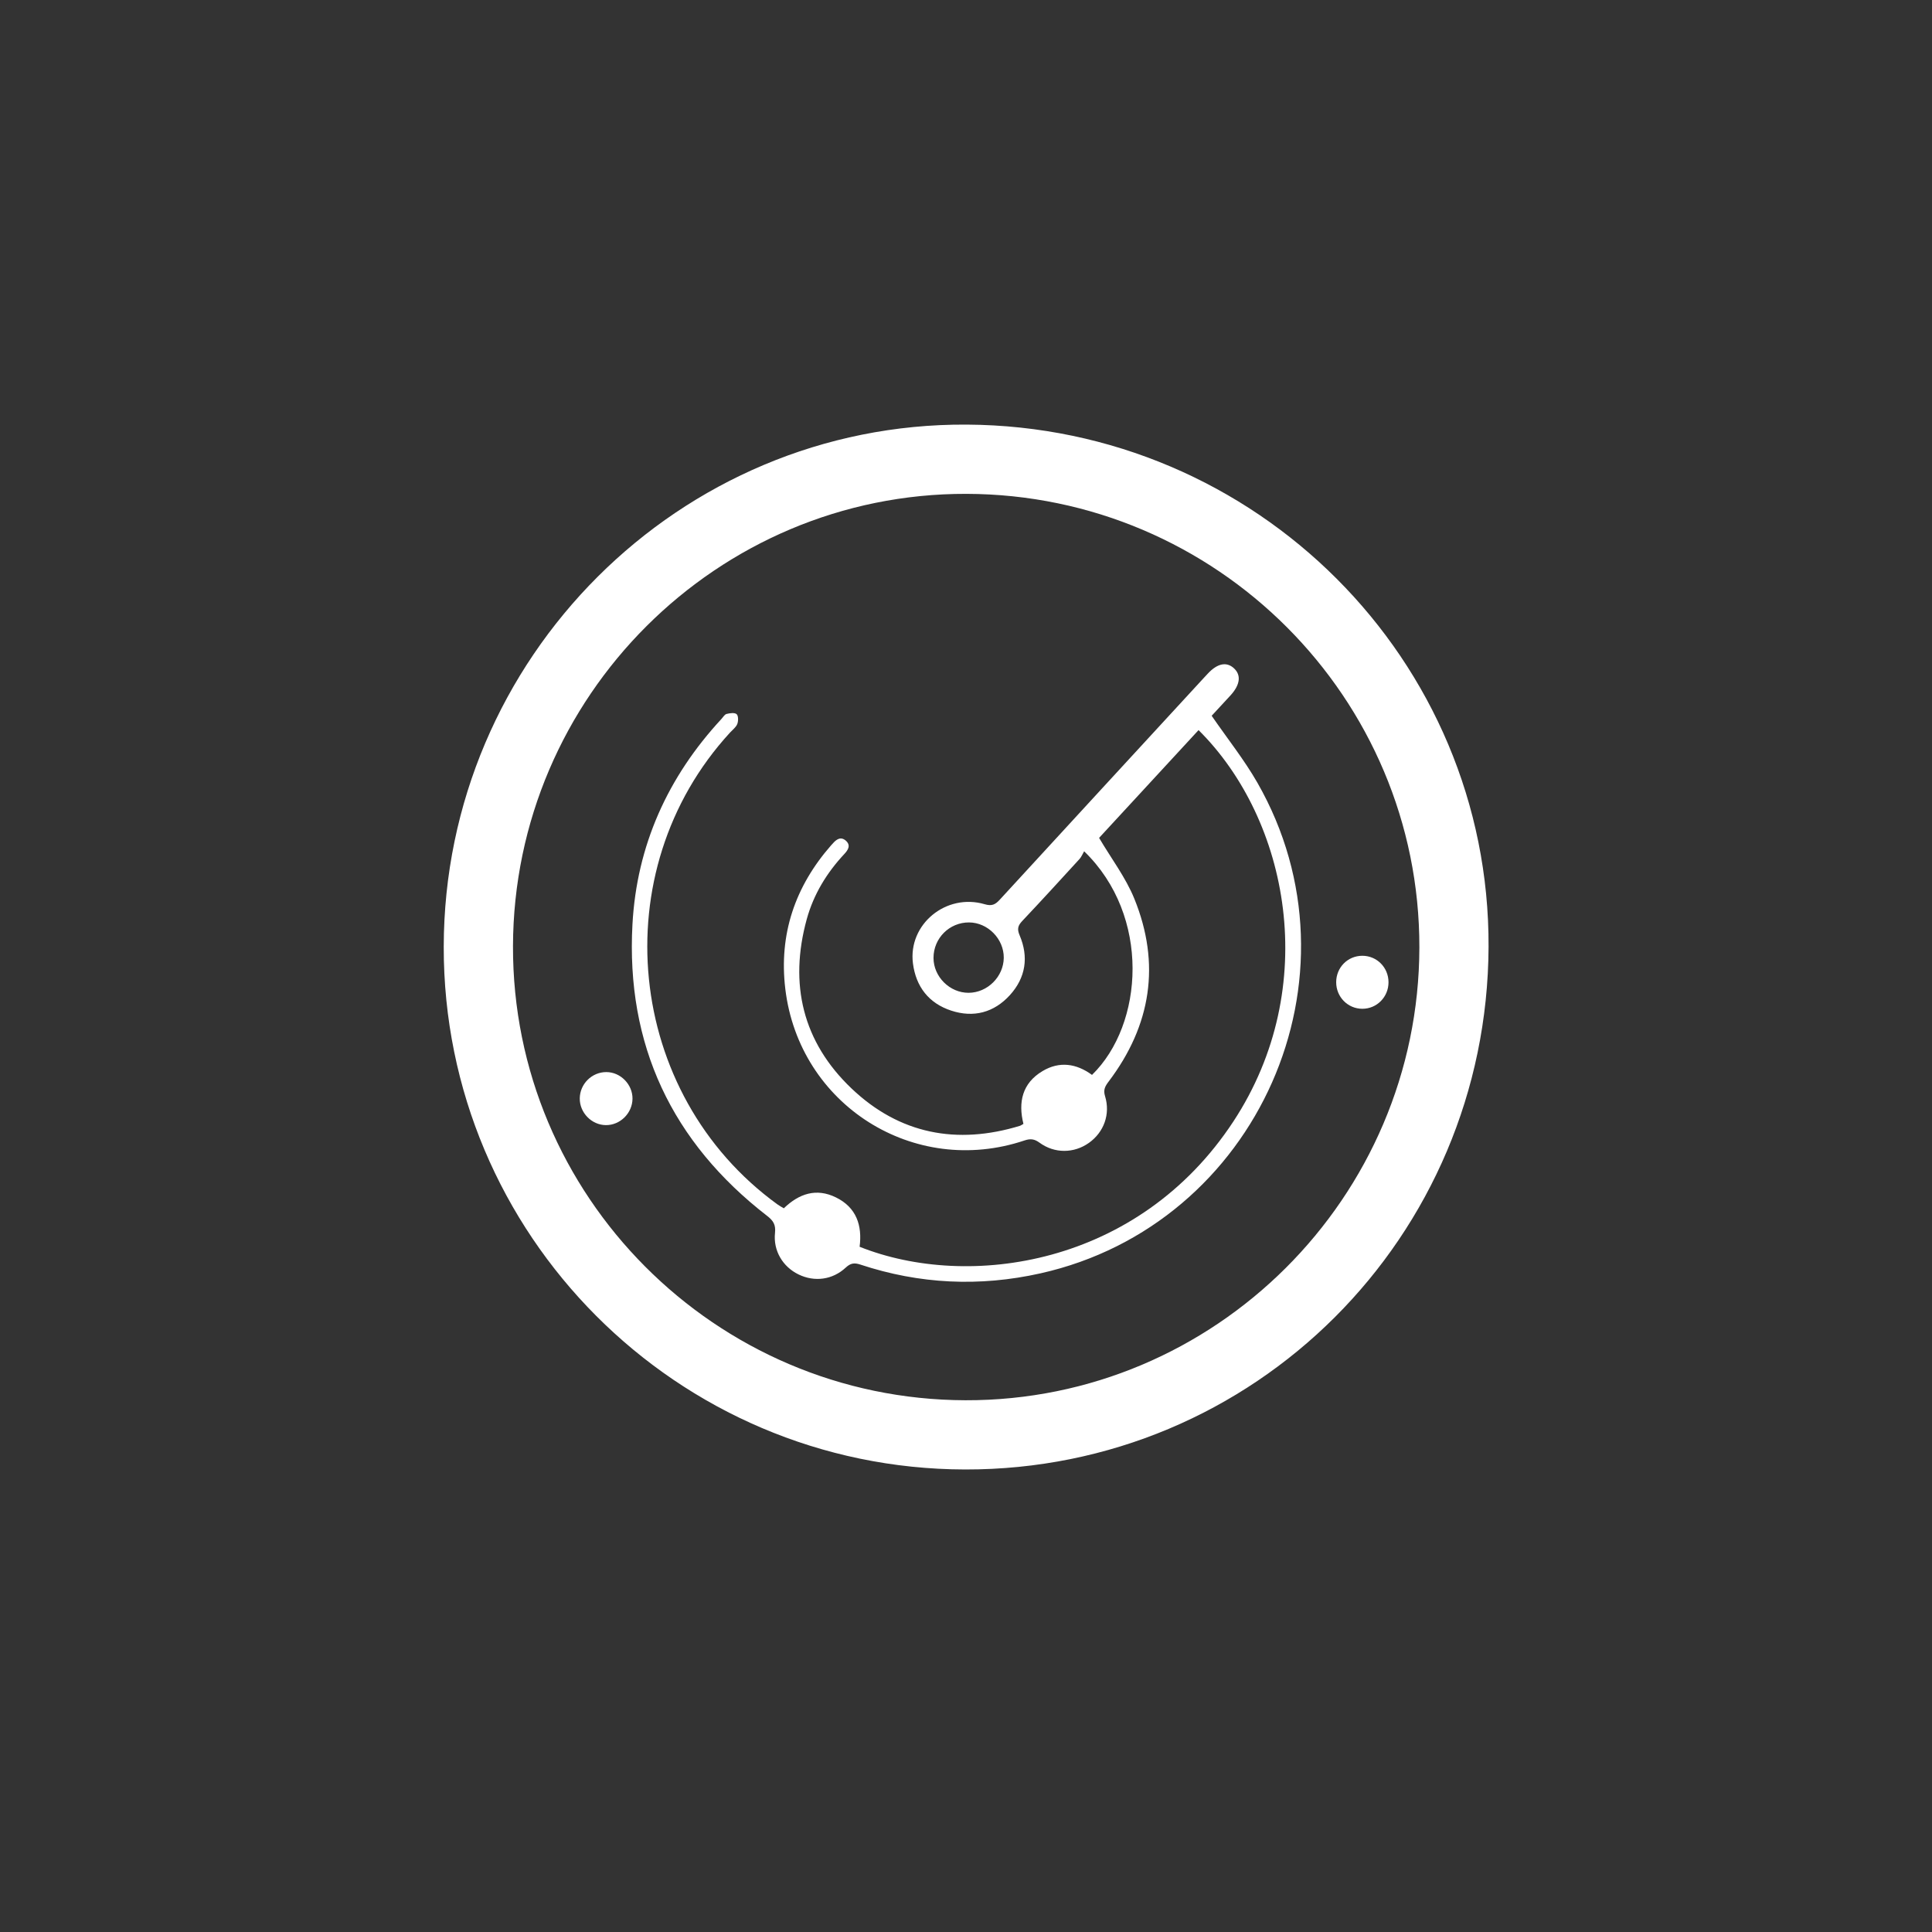 <?xml version="1.0" encoding="utf-8"?>
<!-- Generator: Adobe Illustrator 16.0.0, SVG Export Plug-In . SVG Version: 6.00 Build 0)  -->
<!DOCTYPE svg PUBLIC "-//W3C//DTD SVG 1.1//EN" "http://www.w3.org/Graphics/SVG/1.1/DTD/svg11.dtd">
<svg version="1.1" id="图层_1" xmlns="http://www.w3.org/2000/svg" xmlns:xlink="http://www.w3.org/1999/xlink" x="0px" y="0px"
	 width="170.079px" height="170.079px" viewBox="0 0 170.079 170.079" enable-background="new 0 0 170.079 170.079"
	 xml:space="preserve">
<rect x="0" y="0" width="170.079" height="170.079" fill="#333333" stroke="none"/>
<g>
	<path fill-rule="evenodd" clip-rule="evenodd" fill="#FFFFFF" d="M39.063,83.346c0.036-25.426,20.756-46.113,46.039-45.967
		c25.49,0.145,46.05,20.719,45.94,45.971c-0.106,25.57-20.632,46.059-46.082,46.012C59.594,129.311,39.025,108.692,39.063,83.346z
		 M124.951,83.413c0.04-21.984-17.834-39.883-39.879-39.938C63.15,43.424,45.223,61.303,45.16,83.284
		c-0.063,21.986,17.805,39.924,39.829,39.984C106.958,123.329,124.912,105.42,124.951,83.413z"/>
	<path fill-rule="evenodd" clip-rule="evenodd" fill="#FFFFFF" d="M106.666,63.012c1.4,2.033,2.873,3.877,4.03,5.9
		c9.744,17.043,0.054,38.898-19.099,43.184c-5.361,1.199-10.649,0.953-15.861-0.773c-0.533-0.176-0.863-0.125-1.283,0.266
		c-1.168,1.088-2.763,1.283-4.158,0.602c-1.385-0.674-2.237-2.084-2.069-3.658c0.074-0.707-0.142-1.068-0.69-1.492
		c-8.398-6.498-12.441-15.078-11.859-25.674c0.379-6.932,3.104-12.969,7.834-18.076c0.145-0.156,0.273-0.395,0.45-0.439
		c0.288-0.074,0.714-0.135,0.888,0.02c0.158,0.143,0.155,0.609,0.055,0.865c-0.117,0.291-0.418,0.514-0.645,0.76
		c-11.195,12.195-9.221,31.807,4.184,41.531c0.17,0.125,0.358,0.219,0.559,0.342c1.342-1.297,2.865-1.807,4.592-0.957
		c1.799,0.885,2.322,2.463,2.08,4.344c9.568,3.818,24.541,1.703,32.905-11.033c7.777-11.844,4.874-26.58-3.067-34.451
		c-2.973,3.223-5.943,6.439-8.756,9.488c1.084,1.838,2.344,3.49,3.1,5.35c2.337,5.748,1.484,11.152-2.256,16.096
		c-0.31,0.412-0.494,0.723-0.32,1.291c0.488,1.59-0.107,3.18-1.418,4.111c-1.31,0.93-3.023,0.959-4.355-0.02
		c-0.451-0.33-0.807-0.363-1.313-0.193c-9.73,3.27-19.836-3.121-21.061-13.336c-0.578-4.814,0.857-9.023,4.039-12.654
		c0.039-0.045,0.084-0.088,0.124-0.133c0.325-0.379,0.714-0.664,1.166-0.266c0.456,0.404,0.206,0.811-0.139,1.178
		c-1.546,1.654-2.702,3.553-3.302,5.729c-1.574,5.719-0.36,10.813,3.943,14.908c4.214,4.012,9.269,4.984,14.834,3.283
		c0.082-0.027,0.155-0.09,0.297-0.168c-0.476-1.904-0.107-3.582,1.68-4.646c1.489-0.889,2.977-0.674,4.357,0.336
		c4.561-4.445,5.191-14-0.693-19.686c-0.135,0.229-0.237,0.496-0.417,0.691c-1.666,1.822-3.333,3.646-5.028,5.441
		c-0.383,0.406-0.473,0.705-0.236,1.26c0.814,1.91,0.544,3.73-0.855,5.27c-1.398,1.535-3.189,2.014-5.166,1.365
		c-1.973-0.646-3.104-2.104-3.369-4.158c-0.441-3.432,2.915-6.211,6.32-5.207c0.625,0.182,0.922,0.033,1.313-0.389
		c5.936-6.469,11.889-12.926,17.836-19.387c0.166-0.18,0.332-0.357,0.498-0.537c0.836-0.889,1.631-1.055,2.277-0.473
		c0.668,0.602,0.571,1.451-0.276,2.387C107.759,61.831,107.18,62.454,106.666,63.012z M88.364,84.315
		c0.014-1.658-1.403-3.102-3.054-3.111c-1.73-0.01-3.131,1.389-3.131,3.123c0,1.658,1.431,3.08,3.09,3.072
		C86.932,87.391,88.35,85.979,88.364,84.315z"/>
	<path fill-rule="evenodd" clip-rule="evenodd" fill="#FFFFFF" d="M122.234,86.475c0,1.295-1.031,2.336-2.309,2.33
		c-1.281-0.004-2.3-1.045-2.297-2.342c0.004-1.303,1.02-2.324,2.307-2.324C121.217,84.143,122.236,85.178,122.234,86.475z"/>
	<path fill-rule="evenodd" clip-rule="evenodd" fill="#FFFFFF" d="M55.681,96.727c-0.016,1.27-1.085,2.33-2.344,2.32
		c-1.256-0.01-2.314-1.094-2.299-2.355c0.016-1.277,1.067-2.316,2.339-2.314C54.627,94.379,55.695,95.467,55.681,96.727z"/>
</g>
</svg>
